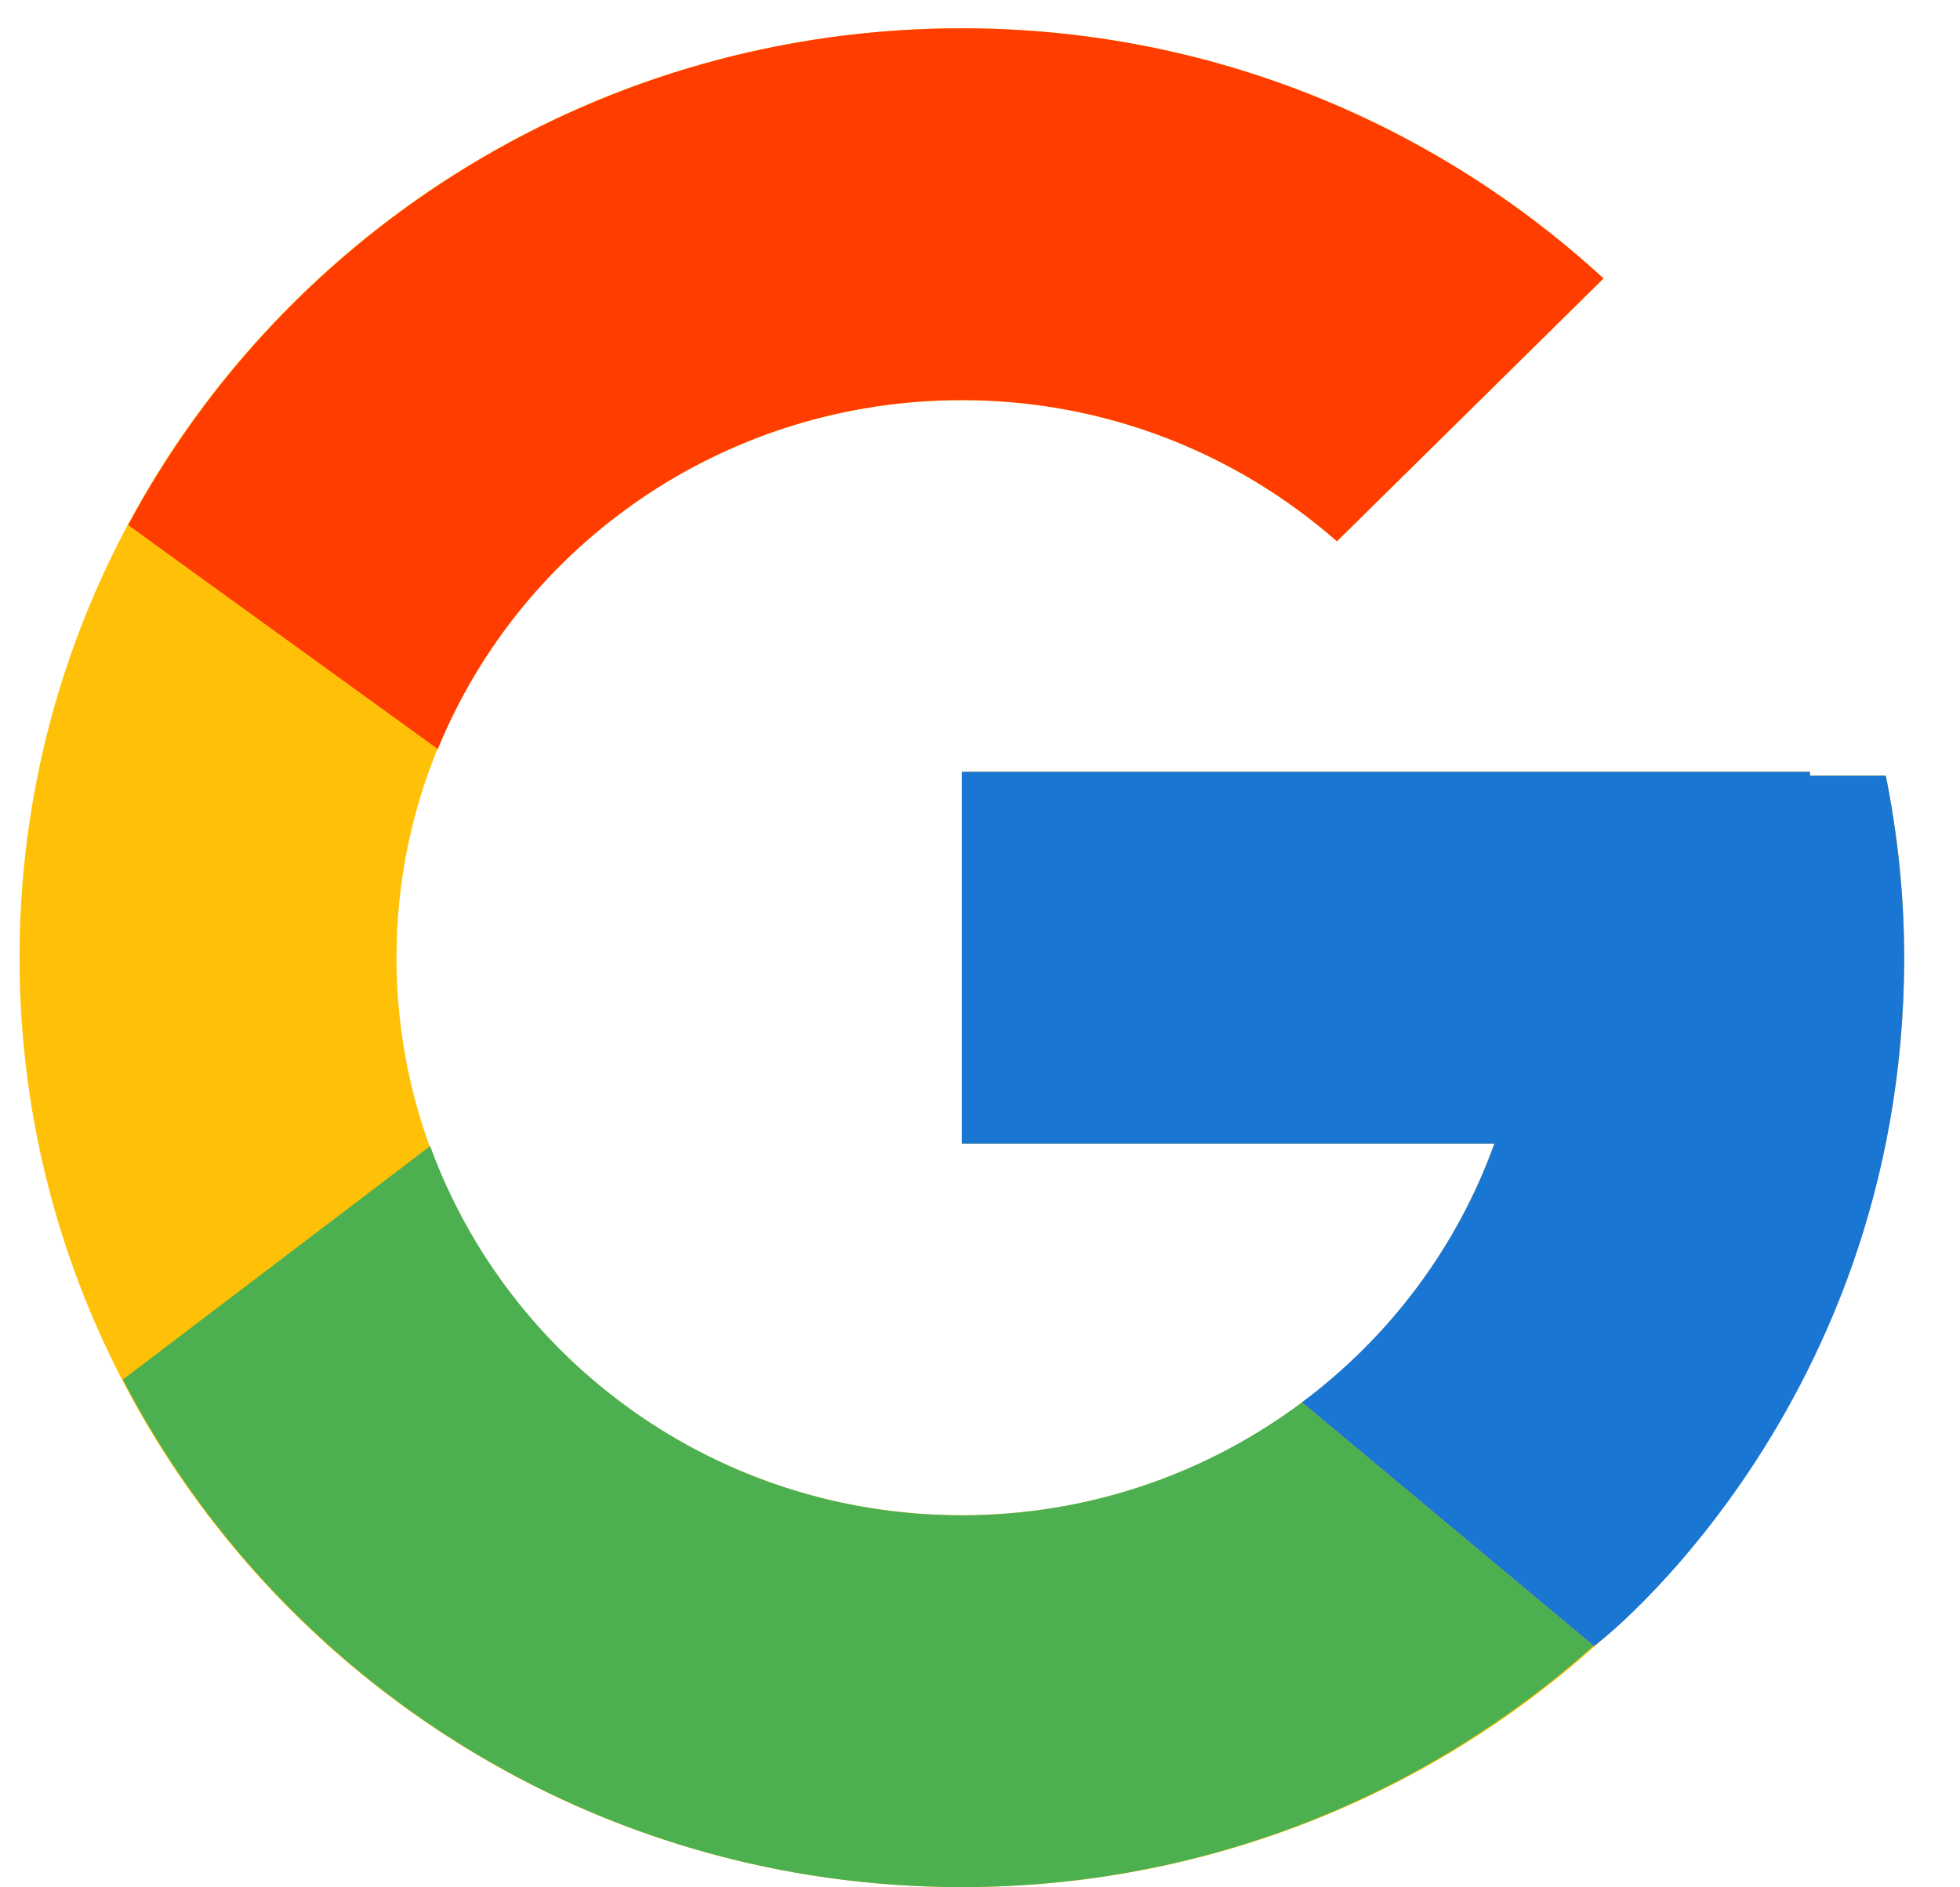 <svg width="27" height="26" viewBox="0 0 27 26" fill="none" xmlns="http://www.w3.org/2000/svg">
<path d="M25.978 10.686H24.933V10.633H13.25V15.754H20.586C19.516 18.735 16.64 20.875 13.25 20.875C8.949 20.875 5.462 17.436 5.462 13.194C5.462 8.951 8.949 5.512 13.25 5.512C15.236 5.512 17.042 6.25 18.417 7.457L22.089 3.836C19.77 1.705 16.669 0.39 13.25 0.39C6.081 0.39 0.269 6.123 0.269 13.194C0.269 20.264 6.081 25.997 13.25 25.997C20.419 25.997 26.231 20.264 26.231 13.194C26.231 12.335 26.141 11.497 25.978 10.686Z" fill="#FFC107"/>
<path d="M1.766 7.234L6.031 10.319C7.185 7.501 9.98 5.512 13.25 5.512C15.236 5.512 17.042 6.25 18.417 7.457L22.089 3.836C19.77 1.705 16.669 0.39 13.25 0.39C8.264 0.39 3.94 3.167 1.766 7.234Z" fill="#FF3D00"/>
<path d="M13.249 25.997C16.602 25.997 19.648 24.731 21.952 22.673L17.934 19.32C16.631 20.293 15.011 20.875 13.249 20.875C9.873 20.875 7.006 18.752 5.926 15.789L1.693 19.005C3.841 23.152 8.204 25.997 13.249 25.997Z" fill="#4CAF50"/>
<path d="M25.978 10.686H24.933V10.633H13.25V15.754H20.586C20.072 17.186 19.138 18.421 17.933 19.32L17.935 19.319L21.953 22.672C21.669 22.927 26.231 19.595 26.231 13.193C26.231 12.335 26.141 11.497 25.978 10.686Z" fill="#1976D2"/>
</svg>
